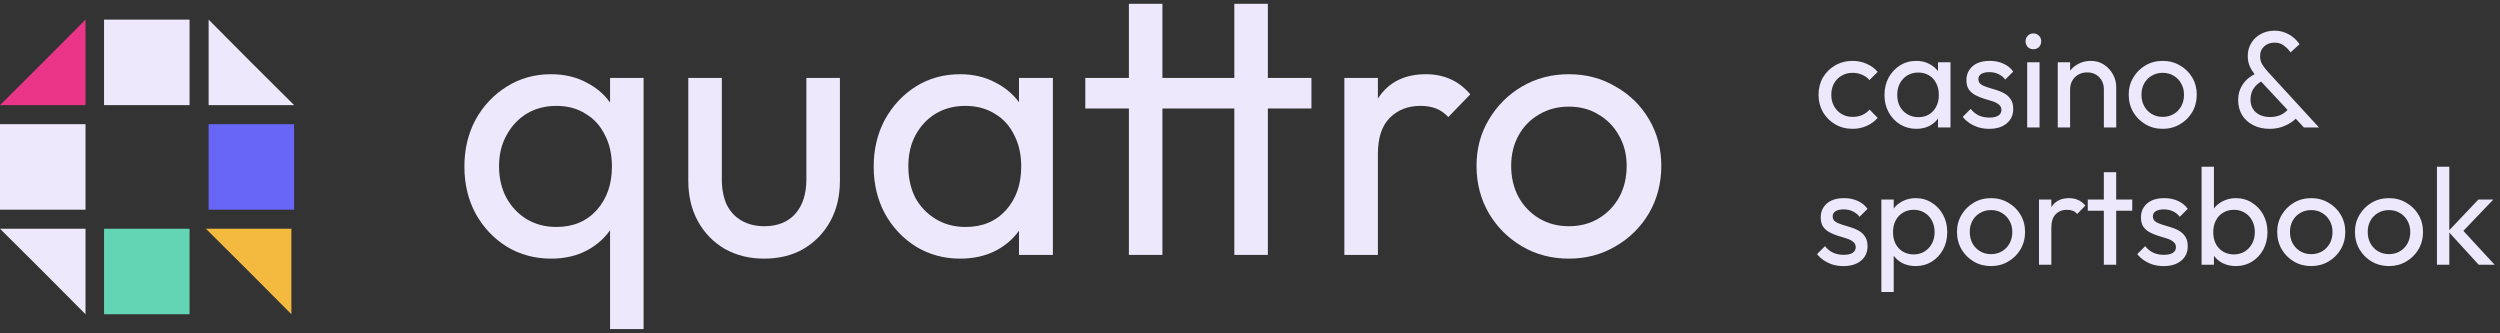 <svg width="255" height="34" viewBox="0 0 255 34" fill="none" xmlns="http://www.w3.org/2000/svg">
<rect x="0" y="0" width="255" height="34" fill="#333333" stroke="none"/>
<path d="M188.962 13.14C188.309 13.14 187.716 12.986 187.184 12.678C186.661 12.37 186.246 11.955 185.938 11.432C185.639 10.9 185.49 10.312 185.49 9.668C185.49 9.015 185.639 8.427 185.938 7.904C186.246 7.381 186.661 6.971 187.184 6.672C187.716 6.364 188.309 6.21 188.962 6.21C189.475 6.21 189.951 6.308 190.39 6.504C190.829 6.691 191.207 6.966 191.524 7.33L190.684 8.17C190.479 7.927 190.227 7.745 189.928 7.624C189.639 7.493 189.317 7.428 188.962 7.428C188.542 7.428 188.169 7.526 187.842 7.722C187.515 7.909 187.259 8.17 187.072 8.506C186.885 8.842 186.792 9.229 186.792 9.668C186.792 10.107 186.885 10.494 187.072 10.83C187.259 11.166 187.515 11.432 187.842 11.628C188.169 11.824 188.542 11.922 188.962 11.922C189.317 11.922 189.639 11.861 189.928 11.74C190.227 11.609 190.483 11.423 190.698 11.18L191.524 12.02C191.216 12.375 190.838 12.65 190.39 12.846C189.951 13.042 189.475 13.14 188.962 13.14ZM195.465 13.14C194.858 13.14 194.308 12.991 193.813 12.692C193.318 12.384 192.926 11.969 192.637 11.446C192.357 10.923 192.217 10.335 192.217 9.682C192.217 9.029 192.357 8.441 192.637 7.918C192.926 7.395 193.314 6.98 193.799 6.672C194.294 6.364 194.849 6.21 195.465 6.21C195.969 6.21 196.417 6.317 196.809 6.532C197.21 6.737 197.532 7.027 197.775 7.4C198.018 7.764 198.153 8.189 198.181 8.674V10.676C198.153 11.152 198.018 11.577 197.775 11.95C197.542 12.323 197.224 12.617 196.823 12.832C196.431 13.037 195.978 13.14 195.465 13.14ZM195.675 11.95C196.3 11.95 196.804 11.74 197.187 11.32C197.57 10.891 197.761 10.345 197.761 9.682C197.761 9.225 197.672 8.828 197.495 8.492C197.327 8.147 197.084 7.881 196.767 7.694C196.45 7.498 196.081 7.4 195.661 7.4C195.241 7.4 194.868 7.498 194.541 7.694C194.224 7.89 193.972 8.161 193.785 8.506C193.608 8.842 193.519 9.229 193.519 9.668C193.519 10.116 193.608 10.513 193.785 10.858C193.972 11.194 194.228 11.46 194.555 11.656C194.882 11.852 195.255 11.95 195.675 11.95ZM197.677 13V11.208L197.915 9.584L197.677 7.974V6.35H198.951V13H197.677ZM202.899 13.14C202.526 13.14 202.171 13.093 201.835 13C201.509 12.897 201.205 12.757 200.925 12.58C200.645 12.393 200.403 12.174 200.197 11.922L201.009 11.11C201.252 11.409 201.532 11.633 201.849 11.782C202.167 11.922 202.521 11.992 202.913 11.992C203.305 11.992 203.609 11.927 203.823 11.796C204.038 11.656 204.145 11.465 204.145 11.222C204.145 10.979 204.057 10.793 203.879 10.662C203.711 10.522 203.492 10.41 203.221 10.326C202.951 10.233 202.661 10.144 202.353 10.06C202.055 9.967 201.77 9.85 201.499 9.71C201.229 9.57 201.005 9.379 200.827 9.136C200.659 8.893 200.575 8.571 200.575 8.17C200.575 7.769 200.673 7.423 200.869 7.134C201.065 6.835 201.336 6.607 201.681 6.448C202.036 6.289 202.461 6.21 202.955 6.21C203.478 6.21 203.94 6.303 204.341 6.49C204.752 6.667 205.088 6.938 205.349 7.302L204.537 8.114C204.351 7.871 204.117 7.685 203.837 7.554C203.567 7.423 203.259 7.358 202.913 7.358C202.549 7.358 202.269 7.423 202.073 7.554C201.887 7.675 201.793 7.848 201.793 8.072C201.793 8.296 201.877 8.469 202.045 8.59C202.213 8.711 202.433 8.814 202.703 8.898C202.983 8.982 203.273 9.071 203.571 9.164C203.87 9.248 204.155 9.365 204.425 9.514C204.696 9.663 204.915 9.864 205.083 10.116C205.261 10.368 205.349 10.699 205.349 11.11C205.349 11.735 205.125 12.23 204.677 12.594C204.239 12.958 203.646 13.14 202.899 13.14ZM206.774 13V6.35H208.034V13H206.774ZM207.404 5.02C207.171 5.02 206.979 4.945 206.83 4.796C206.681 4.637 206.606 4.441 206.606 4.208C206.606 3.984 206.681 3.797 206.83 3.648C206.979 3.489 207.171 3.41 207.404 3.41C207.637 3.41 207.829 3.489 207.978 3.648C208.127 3.797 208.202 3.984 208.202 4.208C208.202 4.441 208.127 4.637 207.978 4.796C207.829 4.945 207.637 5.02 207.404 5.02ZM214.595 13V9.122C214.595 8.618 214.436 8.203 214.119 7.876C213.801 7.549 213.391 7.386 212.887 7.386C212.551 7.386 212.252 7.461 211.991 7.61C211.729 7.759 211.524 7.965 211.375 8.226C211.225 8.487 211.151 8.786 211.151 9.122L210.633 8.828C210.633 8.324 210.745 7.876 210.969 7.484C211.193 7.092 211.505 6.784 211.907 6.56C212.308 6.327 212.761 6.21 213.265 6.21C213.769 6.21 214.212 6.336 214.595 6.588C214.987 6.84 215.295 7.171 215.519 7.582C215.743 7.983 215.855 8.413 215.855 8.87V13H214.595ZM209.891 13V6.35H211.151V13H209.891ZM220.599 13.14C219.945 13.14 219.357 12.986 218.835 12.678C218.312 12.37 217.897 11.955 217.589 11.432C217.281 10.9 217.127 10.307 217.127 9.654C217.127 9.01 217.281 8.431 217.589 7.918C217.897 7.395 218.312 6.98 218.835 6.672C219.357 6.364 219.945 6.21 220.599 6.21C221.243 6.21 221.826 6.364 222.349 6.672C222.881 6.971 223.301 7.381 223.609 7.904C223.917 8.427 224.071 9.01 224.071 9.654C224.071 10.307 223.917 10.9 223.609 11.432C223.301 11.955 222.881 12.37 222.349 12.678C221.826 12.986 221.243 13.14 220.599 13.14ZM220.599 11.922C221.019 11.922 221.392 11.824 221.719 11.628C222.045 11.432 222.302 11.166 222.489 10.83C222.675 10.485 222.769 10.093 222.769 9.654C222.769 9.225 222.671 8.842 222.475 8.506C222.288 8.17 222.031 7.909 221.705 7.722C221.387 7.526 221.019 7.428 220.599 7.428C220.179 7.428 219.805 7.526 219.479 7.722C219.152 7.909 218.895 8.17 218.709 8.506C218.522 8.842 218.429 9.225 218.429 9.654C218.429 10.093 218.522 10.485 218.709 10.83C218.895 11.166 219.152 11.432 219.479 11.628C219.805 11.824 220.179 11.922 220.599 11.922ZM234.997 13L230.349 8.016C229.985 7.624 229.714 7.251 229.537 6.896C229.359 6.541 229.271 6.149 229.271 5.72C229.271 5.225 229.387 4.787 229.621 4.404C229.854 4.012 230.176 3.704 230.587 3.48C230.997 3.247 231.469 3.13 232.001 3.13C232.393 3.13 232.747 3.195 233.065 3.326C233.391 3.447 233.676 3.611 233.919 3.816C234.171 4.021 234.381 4.255 234.549 4.516L233.639 5.342C233.424 5.043 233.186 4.805 232.925 4.628C232.673 4.441 232.365 4.348 232.001 4.348C231.581 4.348 231.231 4.474 230.951 4.726C230.671 4.978 230.531 5.305 230.531 5.706C230.531 6.042 230.601 6.327 230.741 6.56C230.881 6.793 231.091 7.064 231.371 7.372L236.537 13H234.997ZM231.511 13.14C230.867 13.14 230.302 13.014 229.817 12.762C229.331 12.51 228.953 12.165 228.683 11.726C228.421 11.278 228.291 10.769 228.291 10.2C228.291 9.612 228.449 9.08 228.767 8.604C229.084 8.128 229.546 7.75 230.153 7.47L230.755 8.254C230.381 8.441 230.087 8.697 229.873 9.024C229.658 9.341 229.551 9.724 229.551 10.172C229.551 10.536 229.635 10.849 229.803 11.11C229.971 11.371 230.204 11.577 230.503 11.726C230.811 11.866 231.161 11.936 231.553 11.936C232.047 11.936 232.467 11.833 232.813 11.628C233.158 11.423 233.419 11.161 233.597 10.844L234.423 11.81C234.236 12.062 233.989 12.291 233.681 12.496C233.382 12.692 233.046 12.851 232.673 12.972C232.309 13.084 231.921 13.14 231.511 13.14ZM188.038 27.14C187.665 27.14 187.31 27.093 186.974 27C186.647 26.897 186.344 26.757 186.064 26.58C185.784 26.393 185.541 26.174 185.336 25.922L186.148 25.11C186.391 25.409 186.671 25.633 186.988 25.782C187.305 25.922 187.66 25.992 188.052 25.992C188.444 25.992 188.747 25.927 188.962 25.796C189.177 25.656 189.284 25.465 189.284 25.222C189.284 24.979 189.195 24.793 189.018 24.662C188.85 24.522 188.631 24.41 188.36 24.326C188.089 24.233 187.8 24.144 187.492 24.06C187.193 23.967 186.909 23.85 186.638 23.71C186.367 23.57 186.143 23.379 185.966 23.136C185.798 22.893 185.714 22.571 185.714 22.17C185.714 21.769 185.812 21.423 186.008 21.134C186.204 20.835 186.475 20.607 186.82 20.448C187.175 20.289 187.599 20.21 188.094 20.21C188.617 20.21 189.079 20.303 189.48 20.49C189.891 20.667 190.227 20.938 190.488 21.302L189.676 22.114C189.489 21.871 189.256 21.685 188.976 21.554C188.705 21.423 188.397 21.358 188.052 21.358C187.688 21.358 187.408 21.423 187.212 21.554C187.025 21.675 186.932 21.848 186.932 22.072C186.932 22.296 187.016 22.469 187.184 22.59C187.352 22.711 187.571 22.814 187.842 22.898C188.122 22.982 188.411 23.071 188.71 23.164C189.009 23.248 189.293 23.365 189.564 23.514C189.835 23.663 190.054 23.864 190.222 24.116C190.399 24.368 190.488 24.699 190.488 25.11C190.488 25.735 190.264 26.23 189.816 26.594C189.377 26.958 188.785 27.14 188.038 27.14ZM195.399 27.14C194.895 27.14 194.437 27.037 194.027 26.832C193.625 26.617 193.303 26.323 193.061 25.95C192.818 25.577 192.683 25.152 192.655 24.676V22.674C192.683 22.189 192.818 21.764 193.061 21.4C193.313 21.027 193.639 20.737 194.041 20.532C194.451 20.317 194.904 20.21 195.399 20.21C196.005 20.21 196.551 20.364 197.037 20.672C197.531 20.98 197.919 21.395 198.199 21.918C198.479 22.441 198.619 23.029 198.619 23.682C198.619 24.335 198.479 24.923 198.199 25.446C197.919 25.969 197.531 26.384 197.037 26.692C196.551 26.991 196.005 27.14 195.399 27.14ZM195.189 25.95C195.609 25.95 195.977 25.852 196.295 25.656C196.612 25.46 196.864 25.194 197.051 24.858C197.237 24.513 197.331 24.116 197.331 23.668C197.331 23.229 197.237 22.837 197.051 22.492C196.864 22.147 196.612 21.881 196.295 21.694C195.977 21.498 195.613 21.4 195.203 21.4C194.783 21.4 194.414 21.498 194.097 21.694C193.779 21.881 193.532 22.147 193.355 22.492C193.177 22.837 193.089 23.234 193.089 23.682C193.089 24.121 193.173 24.513 193.341 24.858C193.518 25.194 193.765 25.46 194.083 25.656C194.409 25.852 194.778 25.95 195.189 25.95ZM191.899 29.786V20.35H193.159V22.1L192.921 23.71L193.159 25.334V29.786H191.899ZM203.085 27.14C202.432 27.14 201.844 26.986 201.321 26.678C200.798 26.37 200.383 25.955 200.075 25.432C199.767 24.9 199.613 24.307 199.613 23.654C199.613 23.01 199.767 22.431 200.075 21.918C200.383 21.395 200.798 20.98 201.321 20.672C201.844 20.364 202.432 20.21 203.085 20.21C203.729 20.21 204.312 20.364 204.835 20.672C205.367 20.971 205.787 21.381 206.095 21.904C206.403 22.427 206.557 23.01 206.557 23.654C206.557 24.307 206.403 24.9 206.095 25.432C205.787 25.955 205.367 26.37 204.835 26.678C204.312 26.986 203.729 27.14 203.085 27.14ZM203.085 25.922C203.505 25.922 203.878 25.824 204.205 25.628C204.532 25.432 204.788 25.166 204.975 24.83C205.162 24.485 205.255 24.093 205.255 23.654C205.255 23.225 205.157 22.842 204.961 22.506C204.774 22.17 204.518 21.909 204.191 21.722C203.874 21.526 203.505 21.428 203.085 21.428C202.665 21.428 202.292 21.526 201.965 21.722C201.638 21.909 201.382 22.17 201.195 22.506C201.008 22.842 200.915 23.225 200.915 23.654C200.915 24.093 201.008 24.485 201.195 24.83C201.382 25.166 201.638 25.432 201.965 25.628C202.292 25.824 202.665 25.922 203.085 25.922ZM207.977 27V20.35H209.237V27H207.977ZM209.237 23.206L208.761 22.996C208.761 22.147 208.957 21.47 209.349 20.966C209.741 20.462 210.305 20.21 211.043 20.21C211.379 20.21 211.682 20.271 211.953 20.392C212.223 20.504 212.475 20.695 212.709 20.966L211.883 21.82C211.743 21.671 211.589 21.563 211.421 21.498C211.253 21.433 211.057 21.4 210.833 21.4C210.366 21.4 209.983 21.549 209.685 21.848C209.386 22.147 209.237 22.599 209.237 23.206ZM214.591 27V17.564H215.851V27H214.591ZM212.953 21.498V20.35H217.489V21.498H212.953ZM220.7 27.14C220.327 27.14 219.972 27.093 219.636 27C219.309 26.897 219.006 26.757 218.726 26.58C218.446 26.393 218.203 26.174 217.998 25.922L218.81 25.11C219.053 25.409 219.333 25.633 219.65 25.782C219.967 25.922 220.322 25.992 220.714 25.992C221.106 25.992 221.409 25.927 221.624 25.796C221.839 25.656 221.946 25.465 221.946 25.222C221.946 24.979 221.857 24.793 221.68 24.662C221.512 24.522 221.293 24.41 221.022 24.326C220.751 24.233 220.462 24.144 220.154 24.06C219.855 23.967 219.571 23.85 219.3 23.71C219.029 23.57 218.805 23.379 218.628 23.136C218.46 22.893 218.376 22.571 218.376 22.17C218.376 21.769 218.474 21.423 218.67 21.134C218.866 20.835 219.137 20.607 219.482 20.448C219.837 20.289 220.261 20.21 220.756 20.21C221.279 20.21 221.741 20.303 222.142 20.49C222.553 20.667 222.889 20.938 223.15 21.302L222.338 22.114C222.151 21.871 221.918 21.685 221.638 21.554C221.367 21.423 221.059 21.358 220.714 21.358C220.35 21.358 220.07 21.423 219.874 21.554C219.687 21.675 219.594 21.848 219.594 22.072C219.594 22.296 219.678 22.469 219.846 22.59C220.014 22.711 220.233 22.814 220.504 22.898C220.784 22.982 221.073 23.071 221.372 23.164C221.671 23.248 221.955 23.365 222.226 23.514C222.497 23.663 222.716 23.864 222.884 24.116C223.061 24.368 223.15 24.699 223.15 25.11C223.15 25.735 222.926 26.23 222.478 26.594C222.039 26.958 221.447 27.14 220.7 27.14ZM228.061 27.14C227.557 27.14 227.099 27.037 226.689 26.832C226.287 26.617 225.965 26.323 225.723 25.95C225.48 25.577 225.345 25.152 225.317 24.676V22.674C225.345 22.189 225.48 21.764 225.723 21.4C225.975 21.027 226.301 20.737 226.703 20.532C227.113 20.317 227.566 20.21 228.061 20.21C228.667 20.21 229.213 20.364 229.699 20.672C230.193 20.98 230.581 21.395 230.861 21.918C231.141 22.441 231.281 23.029 231.281 23.682C231.281 24.335 231.141 24.923 230.861 25.446C230.581 25.969 230.193 26.384 229.699 26.692C229.213 26.991 228.667 27.14 228.061 27.14ZM227.851 25.95C228.271 25.95 228.639 25.852 228.957 25.656C229.274 25.46 229.526 25.194 229.713 24.858C229.899 24.513 229.993 24.116 229.993 23.668C229.993 23.229 229.899 22.837 229.713 22.492C229.526 22.147 229.274 21.881 228.957 21.694C228.639 21.498 228.275 21.4 227.865 21.4C227.445 21.4 227.076 21.498 226.759 21.694C226.441 21.881 226.194 22.147 226.017 22.492C225.839 22.837 225.751 23.234 225.751 23.682C225.751 24.121 225.835 24.513 226.003 24.858C226.18 25.194 226.427 25.46 226.745 25.656C227.071 25.852 227.44 25.95 227.851 25.95ZM224.561 27V17.004H225.821V21.974L225.583 23.584L225.821 25.208V27H224.561ZM235.747 27.14C235.094 27.14 234.506 26.986 233.983 26.678C233.46 26.37 233.045 25.955 232.737 25.432C232.429 24.9 232.275 24.307 232.275 23.654C232.275 23.01 232.429 22.431 232.737 21.918C233.045 21.395 233.46 20.98 233.983 20.672C234.506 20.364 235.094 20.21 235.747 20.21C236.391 20.21 236.974 20.364 237.497 20.672C238.029 20.971 238.449 21.381 238.757 21.904C239.065 22.427 239.219 23.01 239.219 23.654C239.219 24.307 239.065 24.9 238.757 25.432C238.449 25.955 238.029 26.37 237.497 26.678C236.974 26.986 236.391 27.14 235.747 27.14ZM235.747 25.922C236.167 25.922 236.54 25.824 236.867 25.628C237.194 25.432 237.45 25.166 237.637 24.83C237.824 24.485 237.917 24.093 237.917 23.654C237.917 23.225 237.819 22.842 237.623 22.506C237.436 22.17 237.18 21.909 236.853 21.722C236.536 21.526 236.167 21.428 235.747 21.428C235.327 21.428 234.954 21.526 234.627 21.722C234.3 21.909 234.044 22.17 233.857 22.506C233.67 22.842 233.577 23.225 233.577 23.654C233.577 24.093 233.67 24.485 233.857 24.83C234.044 25.166 234.3 25.432 234.627 25.628C234.954 25.824 235.327 25.922 235.747 25.922ZM243.677 27.14C243.024 27.14 242.436 26.986 241.913 26.678C241.39 26.37 240.975 25.955 240.667 25.432C240.359 24.9 240.205 24.307 240.205 23.654C240.205 23.01 240.359 22.431 240.667 21.918C240.975 21.395 241.39 20.98 241.913 20.672C242.436 20.364 243.024 20.21 243.677 20.21C244.321 20.21 244.904 20.364 245.427 20.672C245.959 20.971 246.379 21.381 246.687 21.904C246.995 22.427 247.149 23.01 247.149 23.654C247.149 24.307 246.995 24.9 246.687 25.432C246.379 25.955 245.959 26.37 245.427 26.678C244.904 26.986 244.321 27.14 243.677 27.14ZM243.677 25.922C244.097 25.922 244.47 25.824 244.797 25.628C245.124 25.432 245.38 25.166 245.567 24.83C245.754 24.485 245.847 24.093 245.847 23.654C245.847 23.225 245.749 22.842 245.553 22.506C245.366 22.17 245.11 21.909 244.783 21.722C244.466 21.526 244.097 21.428 243.677 21.428C243.257 21.428 242.884 21.526 242.557 21.722C242.23 21.909 241.974 22.17 241.787 22.506C241.6 22.842 241.507 23.225 241.507 23.654C241.507 24.093 241.6 24.485 241.787 24.83C241.974 25.166 242.23 25.432 242.557 25.628C242.884 25.824 243.257 25.922 243.677 25.922ZM252.825 27L249.717 23.598L252.797 20.35H254.323L250.893 23.934L250.949 23.206L254.449 27H252.825ZM248.569 27V17.004H249.829V27H248.569Z" fill="#EDE8FB"/>
<path d="M56.222 26.38C54.55 26.38 53.043 25.975 51.7 25.164C50.357 24.328 49.293 23.201 48.508 21.782C47.748 20.363 47.368 18.767 47.368 16.994C47.368 15.221 47.748 13.625 48.508 12.206C49.293 10.787 50.357 9.66 51.7 8.824C53.043 7.988 54.537 7.57 56.184 7.57C57.577 7.57 58.806 7.861 59.87 8.444C60.959 9.001 61.821 9.787 62.454 10.8C63.113 11.788 63.48 12.941 63.556 14.258V19.692C63.48 20.984 63.113 22.137 62.454 23.15C61.821 24.163 60.959 24.961 59.87 25.544C58.806 26.101 57.59 26.38 56.222 26.38ZM56.754 23.15C58.451 23.15 59.819 22.58 60.858 21.44C61.897 20.275 62.416 18.793 62.416 16.994C62.416 15.753 62.175 14.676 61.694 13.764C61.238 12.827 60.579 12.105 59.718 11.598C58.882 11.066 57.894 10.8 56.754 10.8C55.614 10.8 54.601 11.066 53.714 11.598C52.853 12.13 52.169 12.865 51.662 13.802C51.155 14.714 50.902 15.765 50.902 16.956C50.902 18.172 51.155 19.249 51.662 20.186C52.169 21.098 52.853 21.82 53.714 22.352C54.601 22.884 55.614 23.15 56.754 23.15ZM62.226 33.562V21.478L62.834 17.07L62.226 12.7V7.95H65.646V33.562H62.226Z" fill="#EDE8FB"/>
<path d="M77.92 26.38C76.451 26.38 75.121 26.051 73.93 25.392C72.765 24.708 71.853 23.771 71.194 22.58C70.536 21.389 70.206 20.009 70.206 18.438V7.95H73.626V18.286C73.626 19.274 73.791 20.135 74.12 20.87C74.475 21.579 74.982 22.124 75.64 22.504C76.299 22.884 77.072 23.074 77.958 23.074C79.301 23.074 80.352 22.656 81.112 21.82C81.872 20.959 82.252 19.781 82.252 18.286V7.95H85.672V18.438C85.672 20.009 85.343 21.389 84.684 22.58C84.026 23.771 83.114 24.708 81.948 25.392C80.808 26.051 79.466 26.38 77.92 26.38Z" fill="#EDE8FB"/>
<path d="M97.932 26.38C96.285 26.38 94.791 25.975 93.448 25.164C92.105 24.328 91.041 23.201 90.256 21.782C89.496 20.363 89.116 18.767 89.116 16.994C89.116 15.221 89.496 13.625 90.256 12.206C91.041 10.787 92.093 9.66 93.41 8.824C94.753 7.988 96.26 7.57 97.932 7.57C99.3 7.57 100.516 7.861 101.58 8.444C102.669 9.001 103.543 9.787 104.202 10.8C104.861 11.788 105.228 12.941 105.304 14.258V19.692C105.228 20.984 104.861 22.137 104.202 23.15C103.569 24.163 102.707 24.961 101.618 25.544C100.554 26.101 99.325 26.38 97.932 26.38ZM98.502 23.15C100.199 23.15 101.567 22.58 102.606 21.44C103.645 20.275 104.164 18.793 104.164 16.994C104.164 15.753 103.923 14.676 103.442 13.764C102.986 12.827 102.327 12.105 101.466 11.598C100.605 11.066 99.604 10.8 98.464 10.8C97.324 10.8 96.311 11.066 95.424 11.598C94.563 12.13 93.879 12.865 93.372 13.802C92.891 14.714 92.65 15.765 92.65 16.956C92.65 18.172 92.891 19.249 93.372 20.186C93.879 21.098 94.575 21.82 95.462 22.352C96.349 22.884 97.362 23.15 98.502 23.15ZM103.936 26V21.136L104.582 16.728L103.936 12.358V7.95H107.394V26H103.936Z" fill="#EDE8FB"/>
<path d="M115.147 26V0.388H118.567V26H115.147ZM110.701 11.066V7.95H133.767V11.066H110.701ZM125.901 26V0.388H129.321V26H125.901Z" fill="#EDE8FB"/>
<path d="M137.125 26V7.95H140.545V26H137.125ZM140.545 15.702L139.253 15.132C139.253 12.827 139.785 10.99 140.849 9.622C141.913 8.254 143.446 7.57 145.447 7.57C146.359 7.57 147.183 7.735 147.917 8.064C148.652 8.368 149.336 8.887 149.969 9.622L147.727 11.94C147.347 11.535 146.929 11.243 146.473 11.066C146.017 10.889 145.485 10.8 144.877 10.8C143.611 10.8 142.572 11.205 141.761 12.016C140.951 12.827 140.545 14.055 140.545 15.702Z" fill="#EDE8FB"/>
<path d="M160.029 26.38C158.256 26.38 156.66 25.962 155.241 25.126C153.823 24.29 152.695 23.163 151.859 21.744C151.023 20.3 150.605 18.691 150.605 16.918C150.605 15.17 151.023 13.599 151.859 12.206C152.695 10.787 153.823 9.66 155.241 8.824C156.66 7.988 158.256 7.57 160.029 7.57C161.777 7.57 163.361 7.988 164.779 8.824C166.223 9.635 167.363 10.749 168.199 12.168C169.035 13.587 169.453 15.17 169.453 16.918C169.453 18.691 169.035 20.3 168.199 21.744C167.363 23.163 166.223 24.29 164.779 25.126C163.361 25.962 161.777 26.38 160.029 26.38ZM160.029 23.074C161.169 23.074 162.183 22.808 163.069 22.276C163.956 21.744 164.653 21.022 165.159 20.11C165.666 19.173 165.919 18.109 165.919 16.918C165.919 15.753 165.653 14.714 165.121 13.802C164.615 12.89 163.918 12.181 163.031 11.674C162.17 11.142 161.169 10.876 160.029 10.876C158.889 10.876 157.876 11.142 156.989 11.674C156.103 12.181 155.406 12.89 154.899 13.802C154.393 14.714 154.139 15.753 154.139 16.918C154.139 18.109 154.393 19.173 154.899 20.11C155.406 21.022 156.103 21.744 156.989 22.276C157.876 22.808 158.889 23.074 160.029 23.074Z" fill="#EDE8FB"/>
<rect y="12.665" width="8.722" height="8.722" fill="#EDE8FB"/>
<rect x="21.277" y="12.665" width="8.722" height="8.722" fill="#6766F6"/>
<rect x="10.613" y="23.331" width="8.722" height="8.722" fill="#63D4B4"/>
<rect x="10.613" y="2" width="8.722" height="8.722" fill="#EDE8FB"/>
<path d="M8.722 2V10.722H0C2.922 7.829 5.829 4.921 8.722 2Z" fill="#EA3589"/>
<path d="M30 10.722H21.279V2C24.171 4.922 27.078 7.829 30 10.722Z" fill="#EDE8FB"/>
<path d="M0 23.331H8.722V32.053C5.829 29.131 2.921 26.224 0 23.331Z" fill="#EDE8FB"/>
<path d="M21 23.331H29.721V32.053C26.829 29.131 23.922 26.224 21 23.331Z" fill="#F4BA40"/>
</svg>
